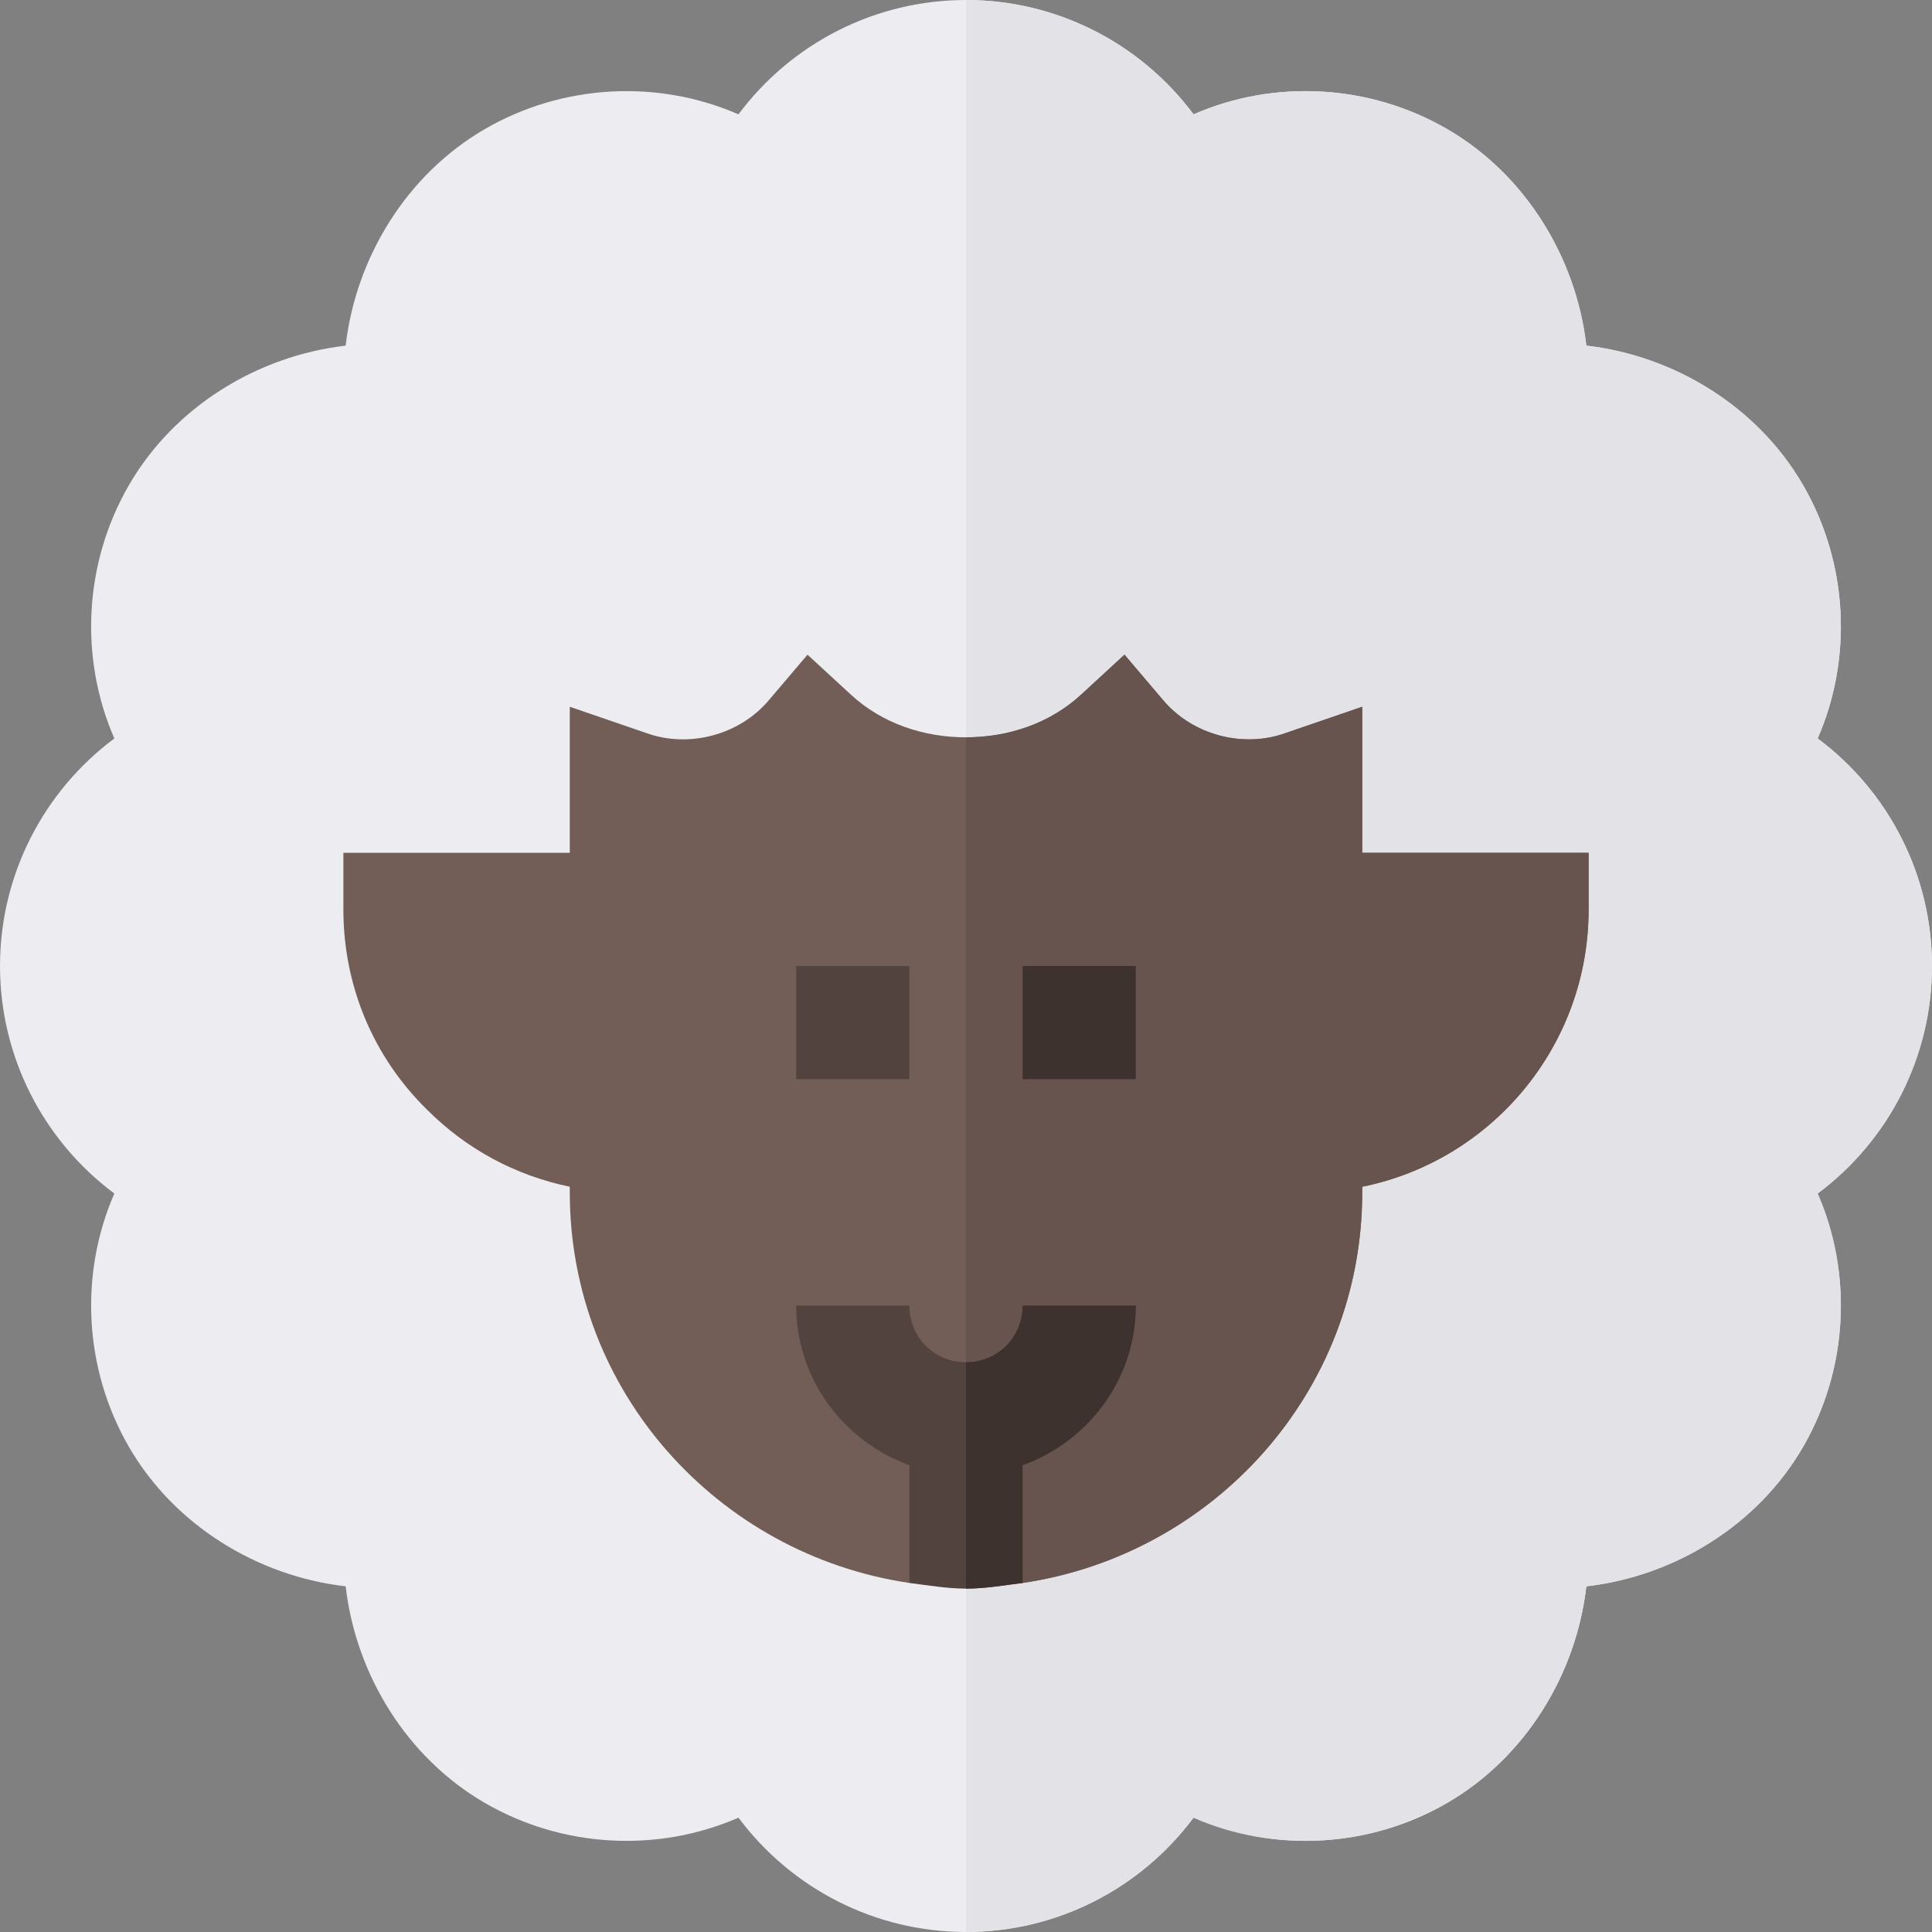 <svg height="512pt" viewBox="0 0 512 512" width="512pt" xmlns="http://www.w3.org/2000/svg"><rect x="0" y="0" width="512" height="512" fill="#808080" stroke="none"/><path d="m512 256c0-24-11.398-46.199-30.301-60.301 9.301-21.301 8.102-46.5-3.898-67.199s-34-34.199-57.402-36.902c-2.699-23.398-16.199-45.398-36.898-57.398s-45.902-13.199-67.199-3.898c-14.102-18.902-36.301-30.301-60.301-30.301s-46.199 11.398-60.301 30.301c-21.297-9.301-46.5-8.102-67.199 3.898s-34.199 34-36.898 57.398c-23.402 2.703-45.402 16.203-57.402 36.902s-13.199 45.898-3.898 67.199c-18.902 14.102-30.301 36.301-30.301 60.301s11.398 46.199 30.301 60.301c-9.301 21.297-8.102 46.5 3.898 67.199s34 34.199 57.402 36.898c2.699 23.402 16.199 45.402 36.898 57.402s45.902 13.199 67.199 3.898c14.102 18.902 36.301 30.301 60.301 30.301s46.199-11.398 60.301-30.301c21.297 9.301 46.5 8.102 67.199-3.898s34.199-34 36.898-57.402c23.402-2.699 45.402-16.199 57.402-36.898s13.199-45.902 3.898-67.199c18.902-14.102 30.301-36.301 30.301-60.301zm0 0" fill="#ececf1"/><path d="m481.699 316.301c9.301 21.297 8.102 46.5-3.898 67.199s-34 34.199-57.402 36.898c-2.699 23.402-16.199 45.402-36.898 57.402s-45.902 13.199-67.199 3.898c-14.102 18.902-36.301 30.301-60.301 30.301v-512c24 0 46.199 11.398 60.301 30.301 21.297-9.301 46.5-8.102 67.199 3.898s34.199 34 36.898 57.398c23.402 2.703 45.402 16.203 57.402 36.902s13.199 45.898 3.898 67.199c18.902 14.102 30.301 36.301 30.301 60.301s-11.398 46.199-30.301 60.301zm0 0" fill="#e2e2e7"/><path d="m421 226v15c0 36.301-25.801 66.598-60 73.5v1.5c0 52.801-39.301 96-90 103.5l-15-31.199-15 31.199c-50.699-7.5-90-50.699-90-103.5v-1.5c-14.398-3-27.301-9.902-37.801-20.402-14.398-14.098-22.199-33-22.199-53.098v-15h60v-38.699l20.098 6.898c11.402 4.199 24.902.602 32.703-8.699l10.199-12 11.398 10.5c8.402 7.801 19.5 11.398 30.602 11.398s22.199-3.598 30.602-11.398l11.398-10.5 10.199 12c7.801 9.301 21.301 12.898 32.703 8.699l20.098-6.898v38.699zm0 0" fill="#725d57"/><path d="m421 226v15c0 36.301-25.801 66.598-60 73.5v1.5c0 52.801-39.301 96-90 103.5l-15-31.199v-192.902c11.102 0 22.199-3.598 30.602-11.398l11.398-10.5 10.199 12c7.801 9.301 21.301 12.898 32.703 8.699l20.098-6.898v38.699zm0 0" fill="#68544f"/><path d="m301 346c0 19.5-12.598 36-30 42.301v31.199c-4.801.598-9.902 1.5-15 1.5s-10.199-.902-15-1.5v-31.199c-17.402-6.301-30-22.801-30-42.301h30c0 8.398 6.598 15 15 15s15-6.602 15-15zm0 0" fill="#53433f"/><path d="m211 256h30v30h-30zm0 0" fill="#53433f"/><g fill="#3e322e"><path d="m271 256h30v30h-30zm0 0"/><path d="m301 346c0 19.5-12.598 36-30 42.301v31.199c-4.801.598-9.902 1.5-15 1.5v-60c8.402 0 15-6.602 15-15zm0 0"/></g></svg>